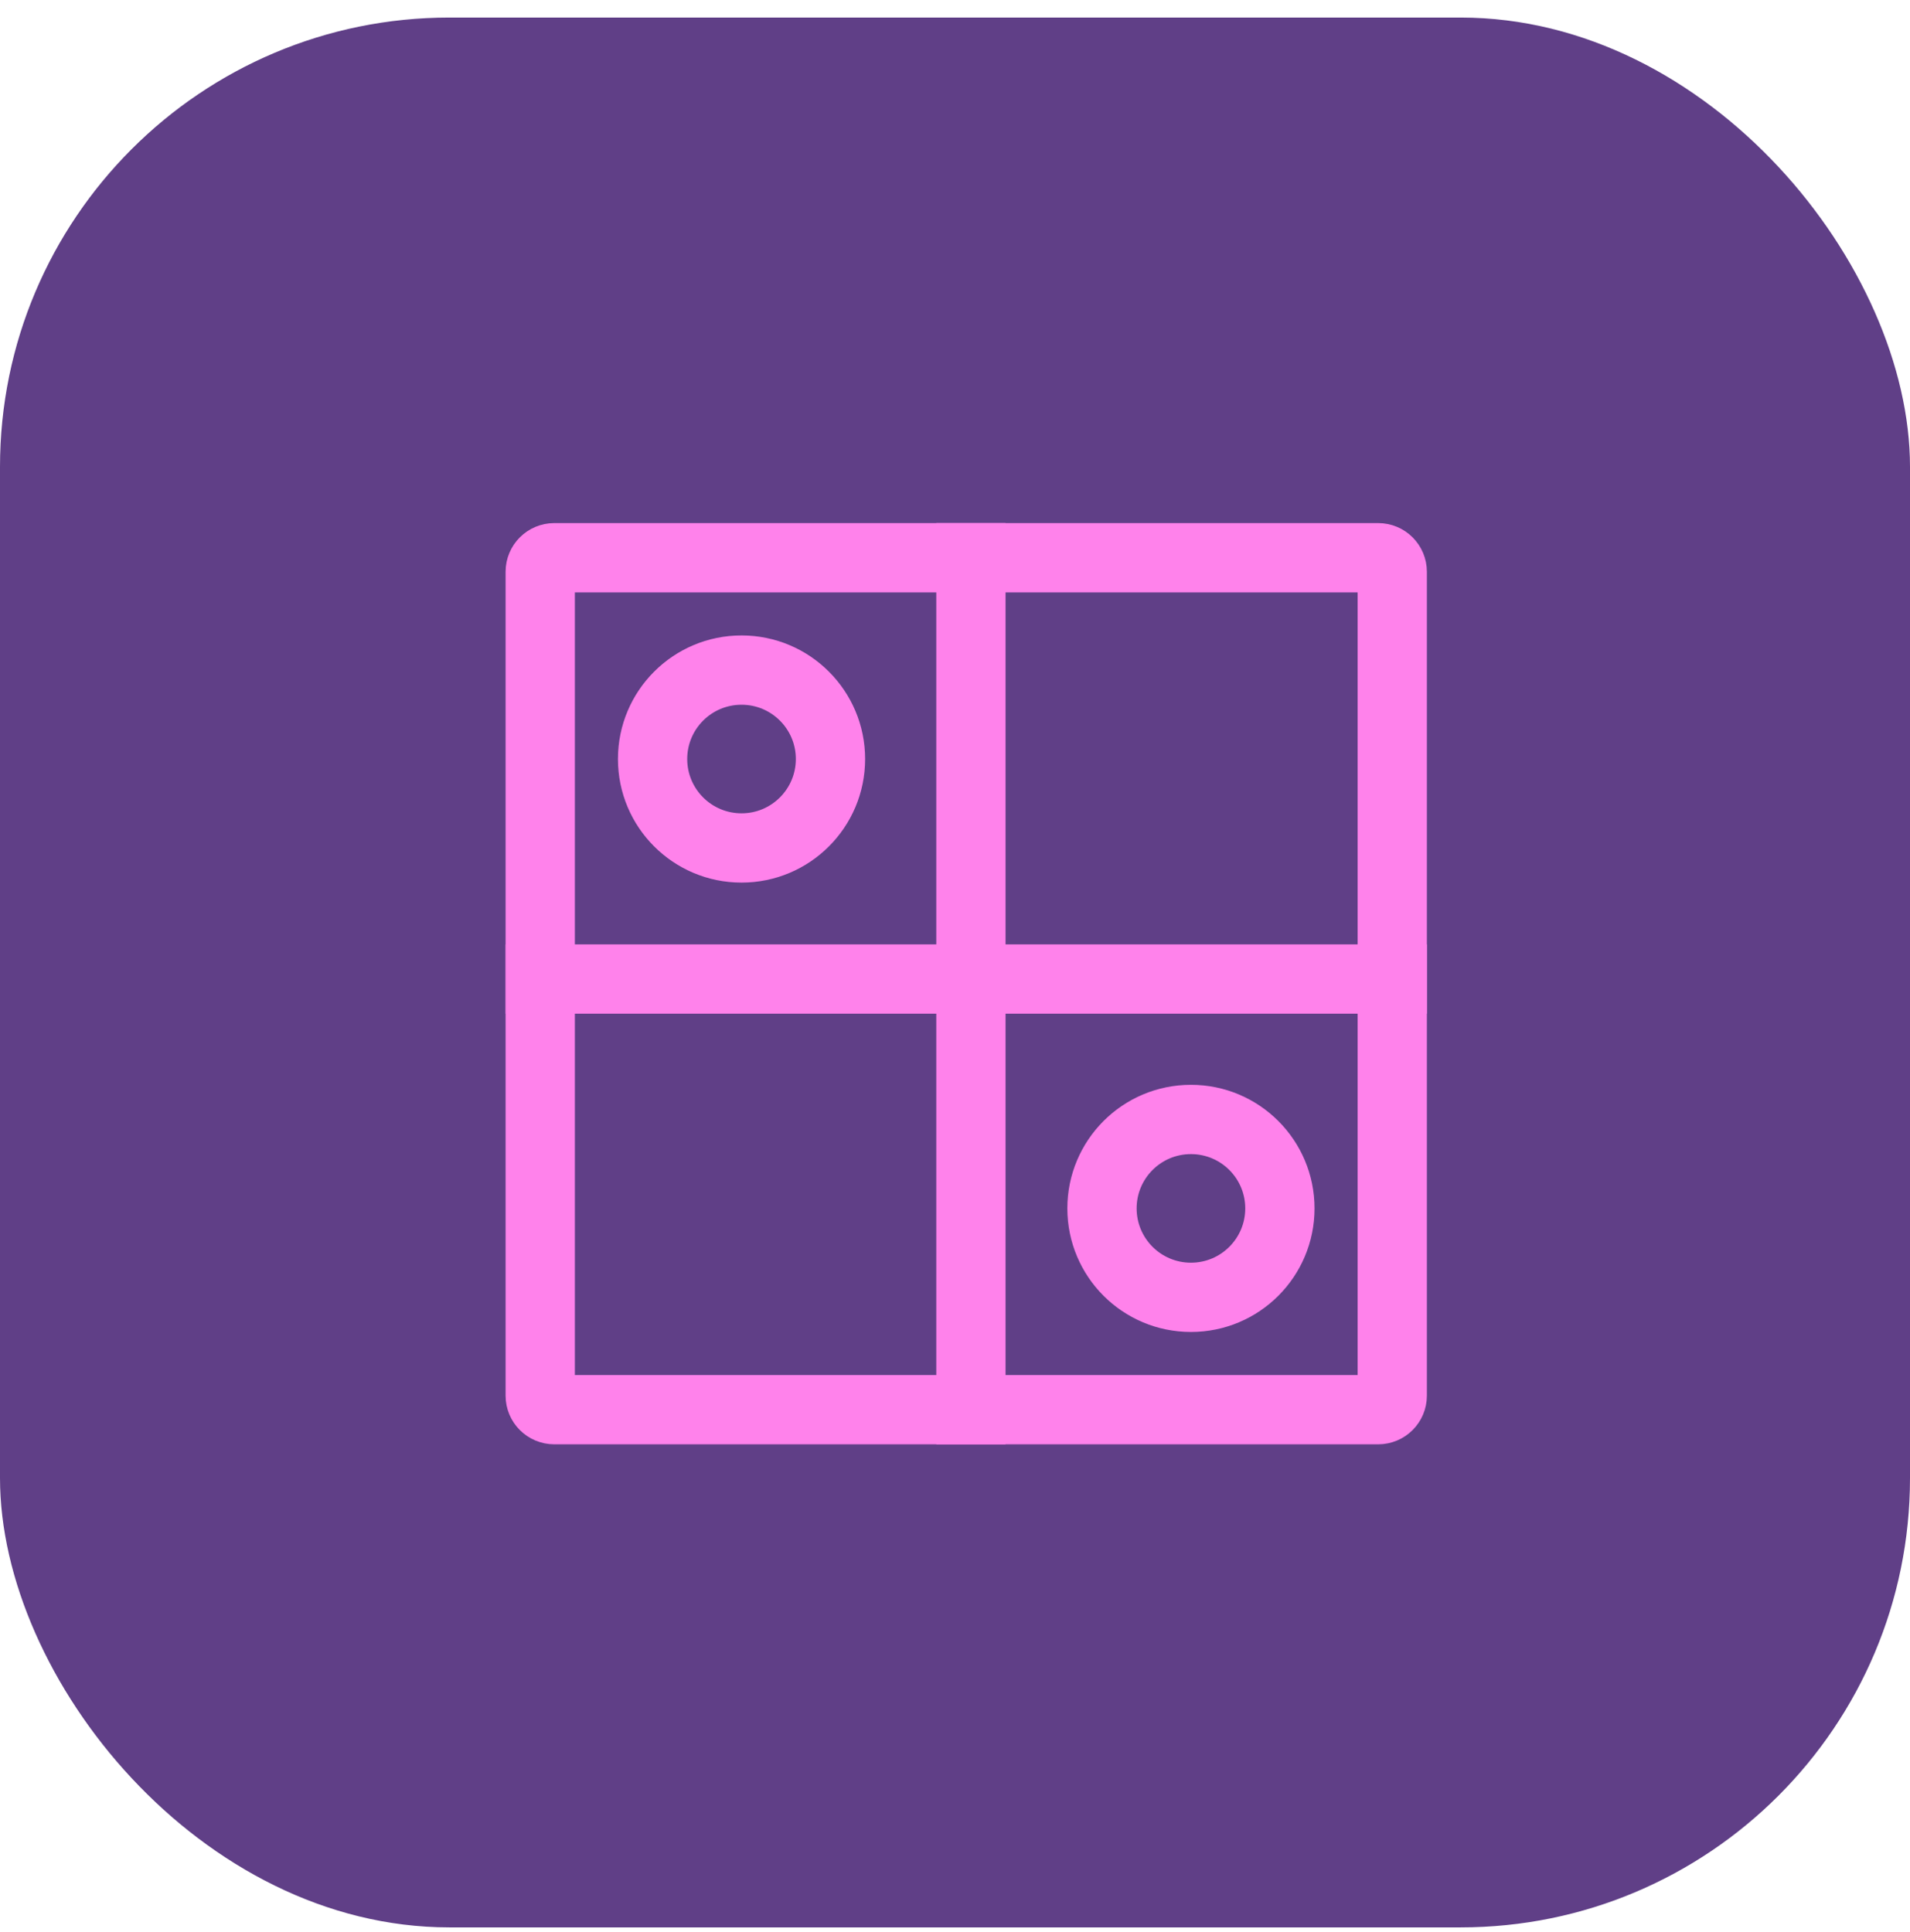 <svg width="85" height="86" viewBox="0 0 85 86" fill="none" xmlns="http://www.w3.org/2000/svg">
<rect y="0.781" width="85" height="85" rx="20" fill="#603F87"/>
<path fill-rule="evenodd" clip-rule="evenodd" d="M25.083 25.865V61.698H60.917V25.865H25.083ZM24.667 23.781C23.746 23.781 23 24.527 23 25.448V62.115C23 63.035 23.746 63.781 24.667 63.781H61.333C62.254 63.781 63 63.035 63 62.115V25.448C63 24.527 62.254 23.781 61.333 23.781H24.667Z" fill="#FF82EB" stroke="#FF82EB"/>
<path fill-rule="evenodd" clip-rule="evenodd" d="M42.167 63.781V23.781H44.25V63.781H42.167Z" fill="#FF82EB" stroke="#FF82EB"/>
<path fill-rule="evenodd" clip-rule="evenodd" d="M63 44.615H23V42.531H63V44.615Z" fill="#FF82EB" stroke="#FF82EB"/>
<path fill-rule="evenodd" clip-rule="evenodd" d="M33 36.698C34.611 36.698 35.917 35.392 35.917 33.781C35.917 32.17 34.611 30.865 33 30.865C31.389 30.865 30.083 32.17 30.083 33.781C30.083 35.392 31.389 36.698 33 36.698ZM33 38.781C35.761 38.781 38 36.543 38 33.781C38 31.02 35.761 28.781 33 28.781C30.239 28.781 28 31.02 28 33.781C28 36.543 30.239 38.781 33 38.781Z" fill="#FF82EB" stroke="#FF82EB"/>
<path fill-rule="evenodd" clip-rule="evenodd" d="M53 56.698C54.611 56.698 55.917 55.392 55.917 53.781C55.917 52.17 54.611 50.865 53 50.865C51.389 50.865 50.083 52.17 50.083 53.781C50.083 55.392 51.389 56.698 53 56.698ZM53 58.781C55.761 58.781 58 56.543 58 53.781C58 51.02 55.761 48.781 53 48.781C50.239 48.781 48 51.02 48 53.781C48 56.543 50.239 58.781 53 58.781Z" fill="#FF82EB" stroke="#FF82EB"/>
</svg>
